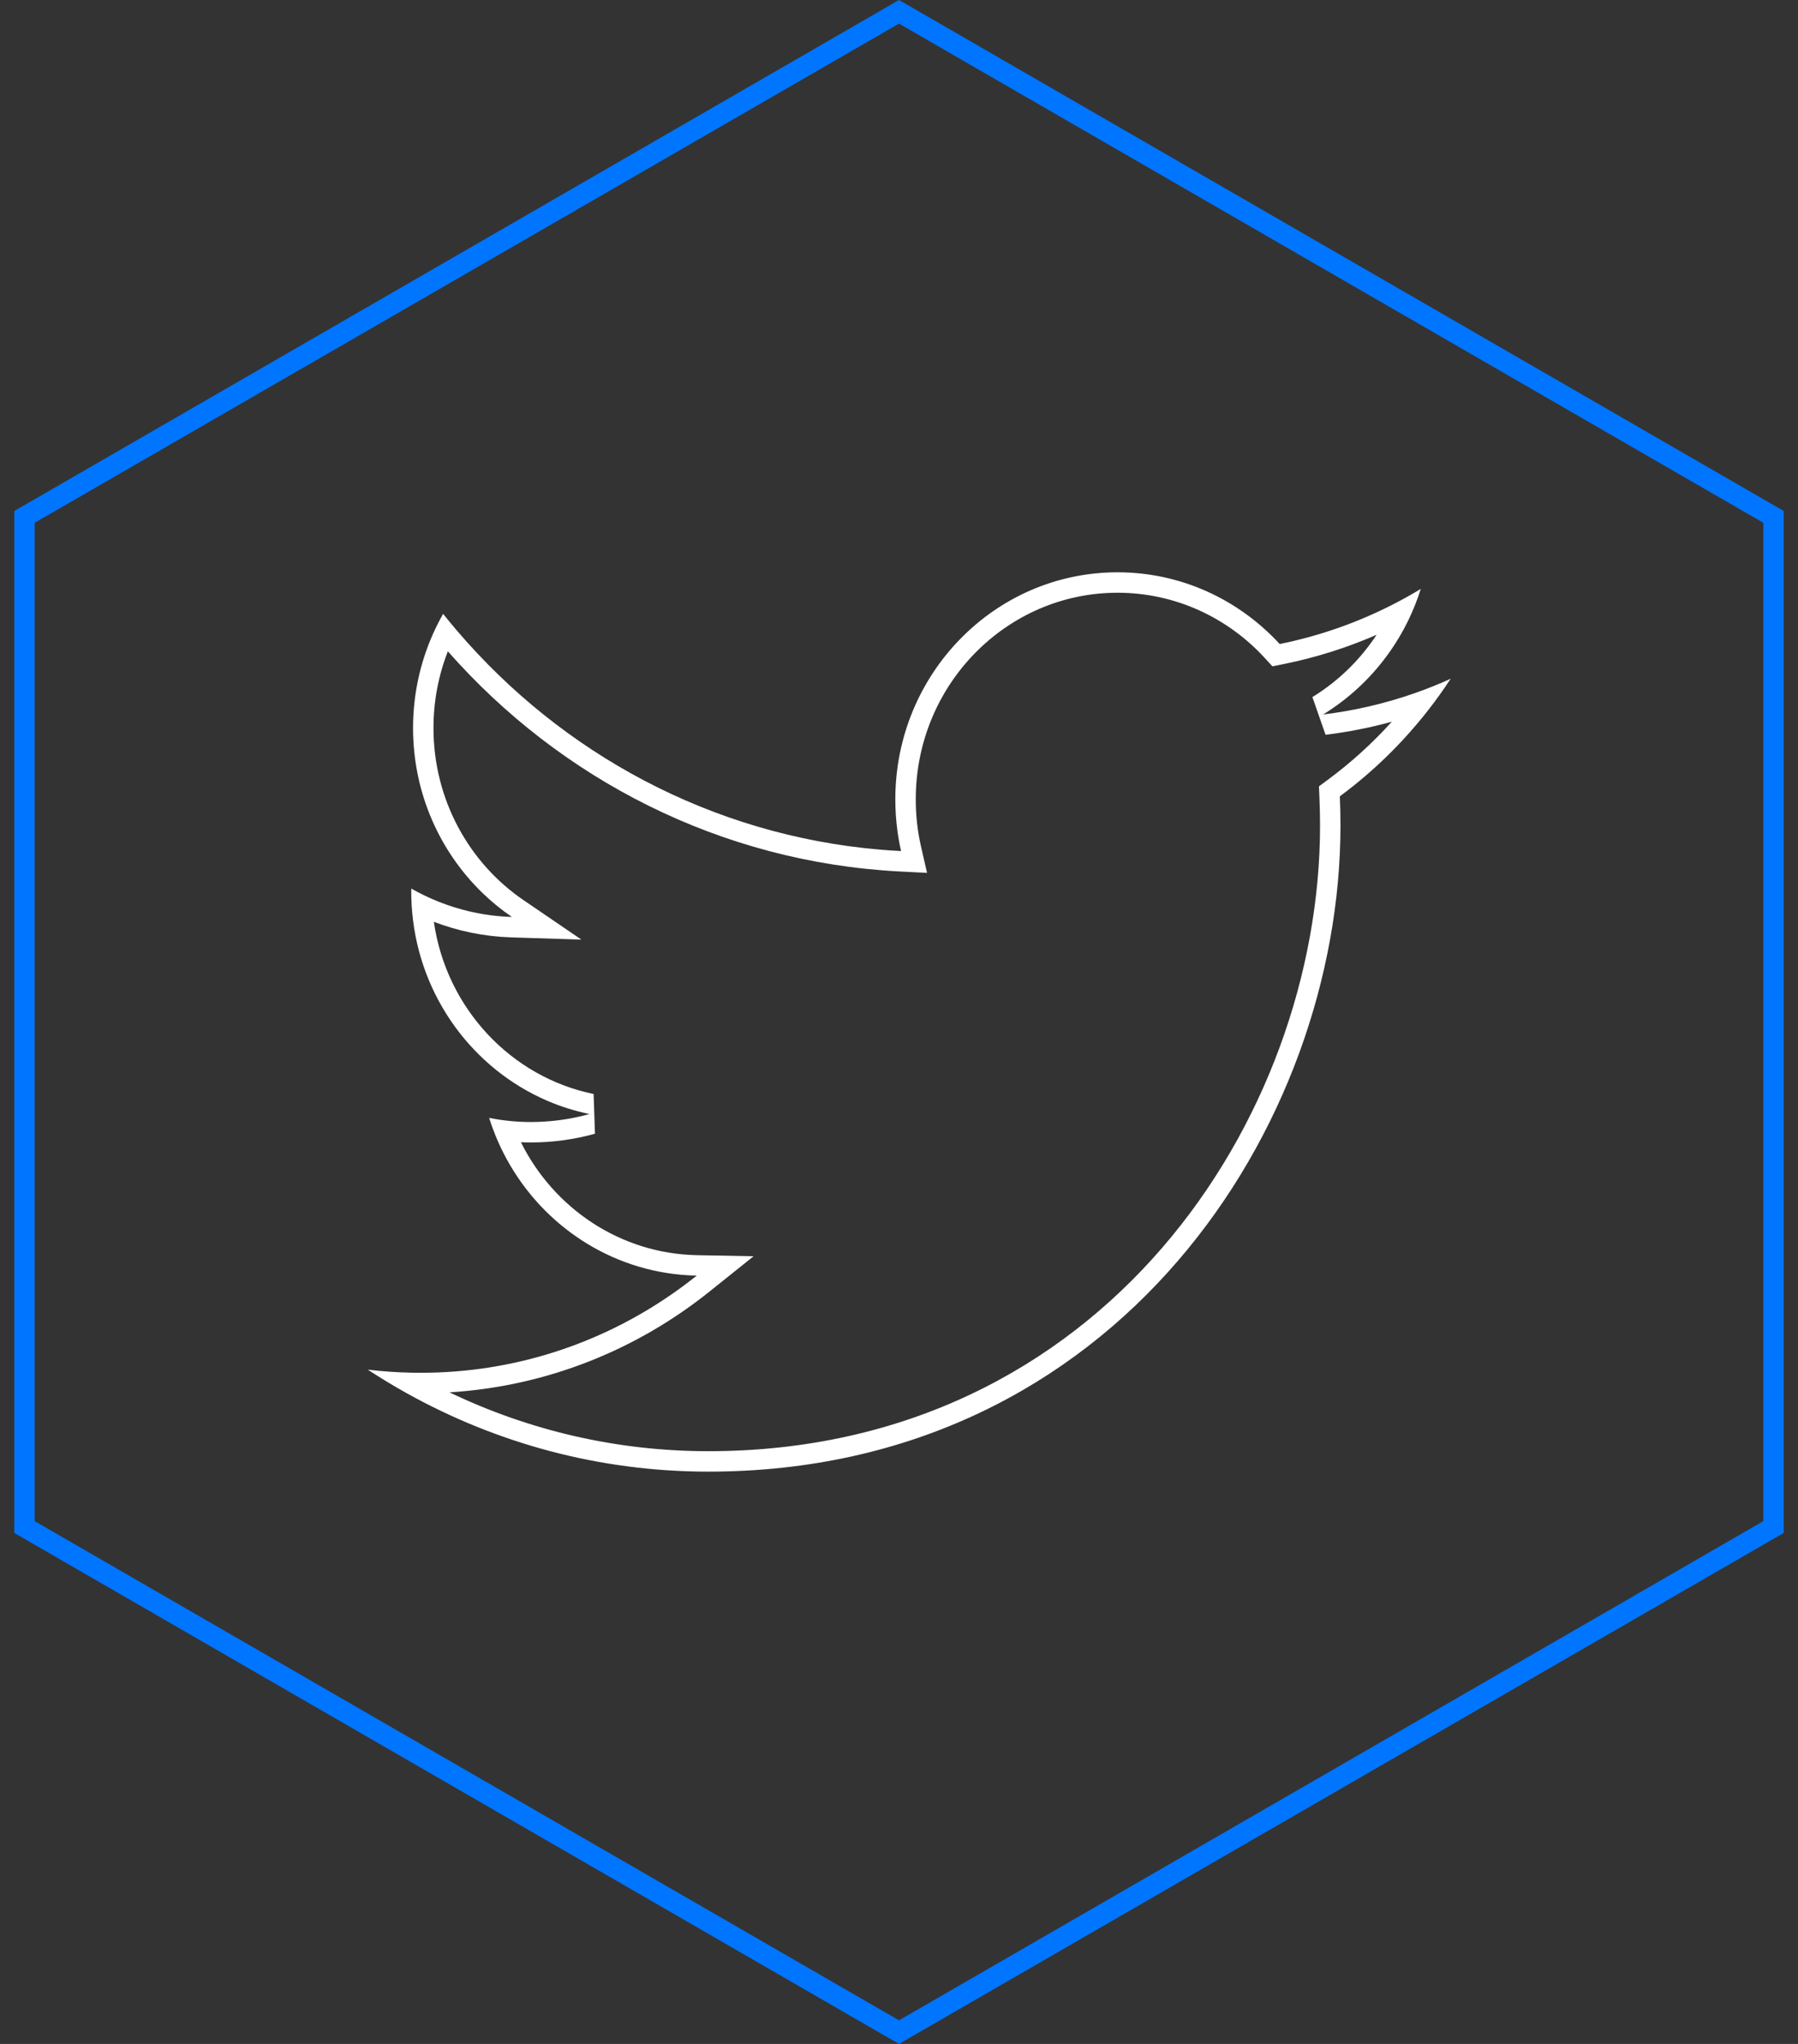 <svg width="88" height="100" viewBox="0 0 88 100" fill="none" xmlns="http://www.w3.org/2000/svg">
<rect x="0" y="0" width="88" height="100" fill="#333333" stroke="none"/>
<path fill-rule="evenodd" clip-rule="evenodd" d="M44 1.155L1.699 25.577V74.423L44 98.845L86.301 74.423V25.577L44 1.155ZM87.301 25L44 0L0.699 25V75L44 100L87.301 75V25Z" fill="#0075FF"/>
<path fill-rule="evenodd" clip-rule="evenodd" d="M64.553 38.472L64.982 38.156C66.117 37.318 67.169 36.362 68.12 35.31C67.067 35.6 65.984 35.814 64.877 35.95L64.233 34.105C65.486 33.337 66.561 32.294 67.376 31.057C65.931 31.687 64.41 32.171 62.83 32.489L62.277 32.601L61.896 32.186C60.091 30.222 57.528 29 54.695 29C49.262 29 44.82 33.507 44.82 39.106C44.82 39.905 44.908 40.678 45.077 41.416L45.373 42.706L44.051 42.638C35.267 42.186 27.424 38.118 21.92 31.866C21.466 33.025 21.216 34.291 21.216 35.617C21.216 39.133 22.967 42.229 25.618 44.036L28.454 45.97L25.023 45.862C23.693 45.82 22.418 45.553 21.234 45.099C21.842 49.329 25.01 52.697 29.053 53.524L29.12 55.468C28.121 55.745 27.069 55.895 25.985 55.895C25.821 55.895 25.658 55.891 25.495 55.884C27.105 59.119 30.364 61.339 34.118 61.41L36.883 61.462L34.725 63.19C31.178 66.03 26.787 67.825 22 68.121C25.848 69.966 30.138 71 34.668 71C53.983 71 64.607 54.664 64.607 40.396C64.607 39.928 64.597 39.465 64.577 39.004L64.553 38.472ZM19.889 68.154C19.245 67.795 18.615 67.413 18 67.01C18.711 67.096 19.433 67.146 20.163 67.16C20.306 67.163 20.45 67.164 20.594 67.164C25.144 67.164 29.369 65.749 32.872 63.324C33.292 63.034 33.701 62.729 34.1 62.41C33.597 62.4 33.103 62.356 32.619 62.279C28.905 61.689 25.812 59.181 24.343 55.777C24.192 55.425 24.057 55.064 23.941 54.694C24.306 54.766 24.676 54.819 25.051 54.853C25.359 54.881 25.67 54.895 25.985 54.895C26.203 54.895 26.419 54.888 26.633 54.875C27.396 54.829 28.139 54.702 28.853 54.504C28.14 54.358 27.453 54.142 26.798 53.861C23.171 52.307 20.543 48.8 20.173 44.63C20.144 44.296 20.128 43.957 20.128 43.615C20.128 43.566 20.128 43.52 20.13 43.474C20.215 43.522 20.301 43.569 20.387 43.615C20.631 43.745 20.88 43.866 21.135 43.977C21.779 44.259 22.455 44.479 23.156 44.63C23.771 44.763 24.406 44.842 25.055 44.862C24.549 44.518 24.073 44.131 23.633 43.706C21.528 41.68 20.216 38.803 20.216 35.617C20.216 33.974 20.567 32.415 21.193 31.012C21.343 30.676 21.508 30.35 21.688 30.034C21.912 30.314 22.141 30.591 22.374 30.864C27.508 36.866 34.827 40.863 43.064 41.568C43.408 41.597 43.755 41.621 44.102 41.639C44.026 41.307 43.965 40.97 43.92 40.627C43.854 40.13 43.82 39.623 43.82 39.106C43.82 32.974 48.69 28 54.695 28C57.823 28 60.648 29.35 62.632 31.509C64.59 31.114 66.454 30.454 68.188 29.566C68.647 29.331 69.097 29.08 69.537 28.813C69.377 29.324 69.181 29.819 68.953 30.295C68.341 31.572 67.496 32.711 66.475 33.655C65.946 34.144 65.37 34.581 64.756 34.957C65.499 34.866 66.231 34.738 66.949 34.574C67.748 34.392 68.529 34.165 69.292 33.896C69.873 33.691 70.443 33.461 71 33.208C70.657 33.733 70.292 34.244 69.906 34.737C68.658 36.337 67.198 37.762 65.576 38.96C65.597 39.436 65.607 39.915 65.607 40.396C65.607 55.073 54.669 72 34.668 72C29.312 72 24.281 70.602 19.889 68.154Z" fill="white"/>
</svg>
